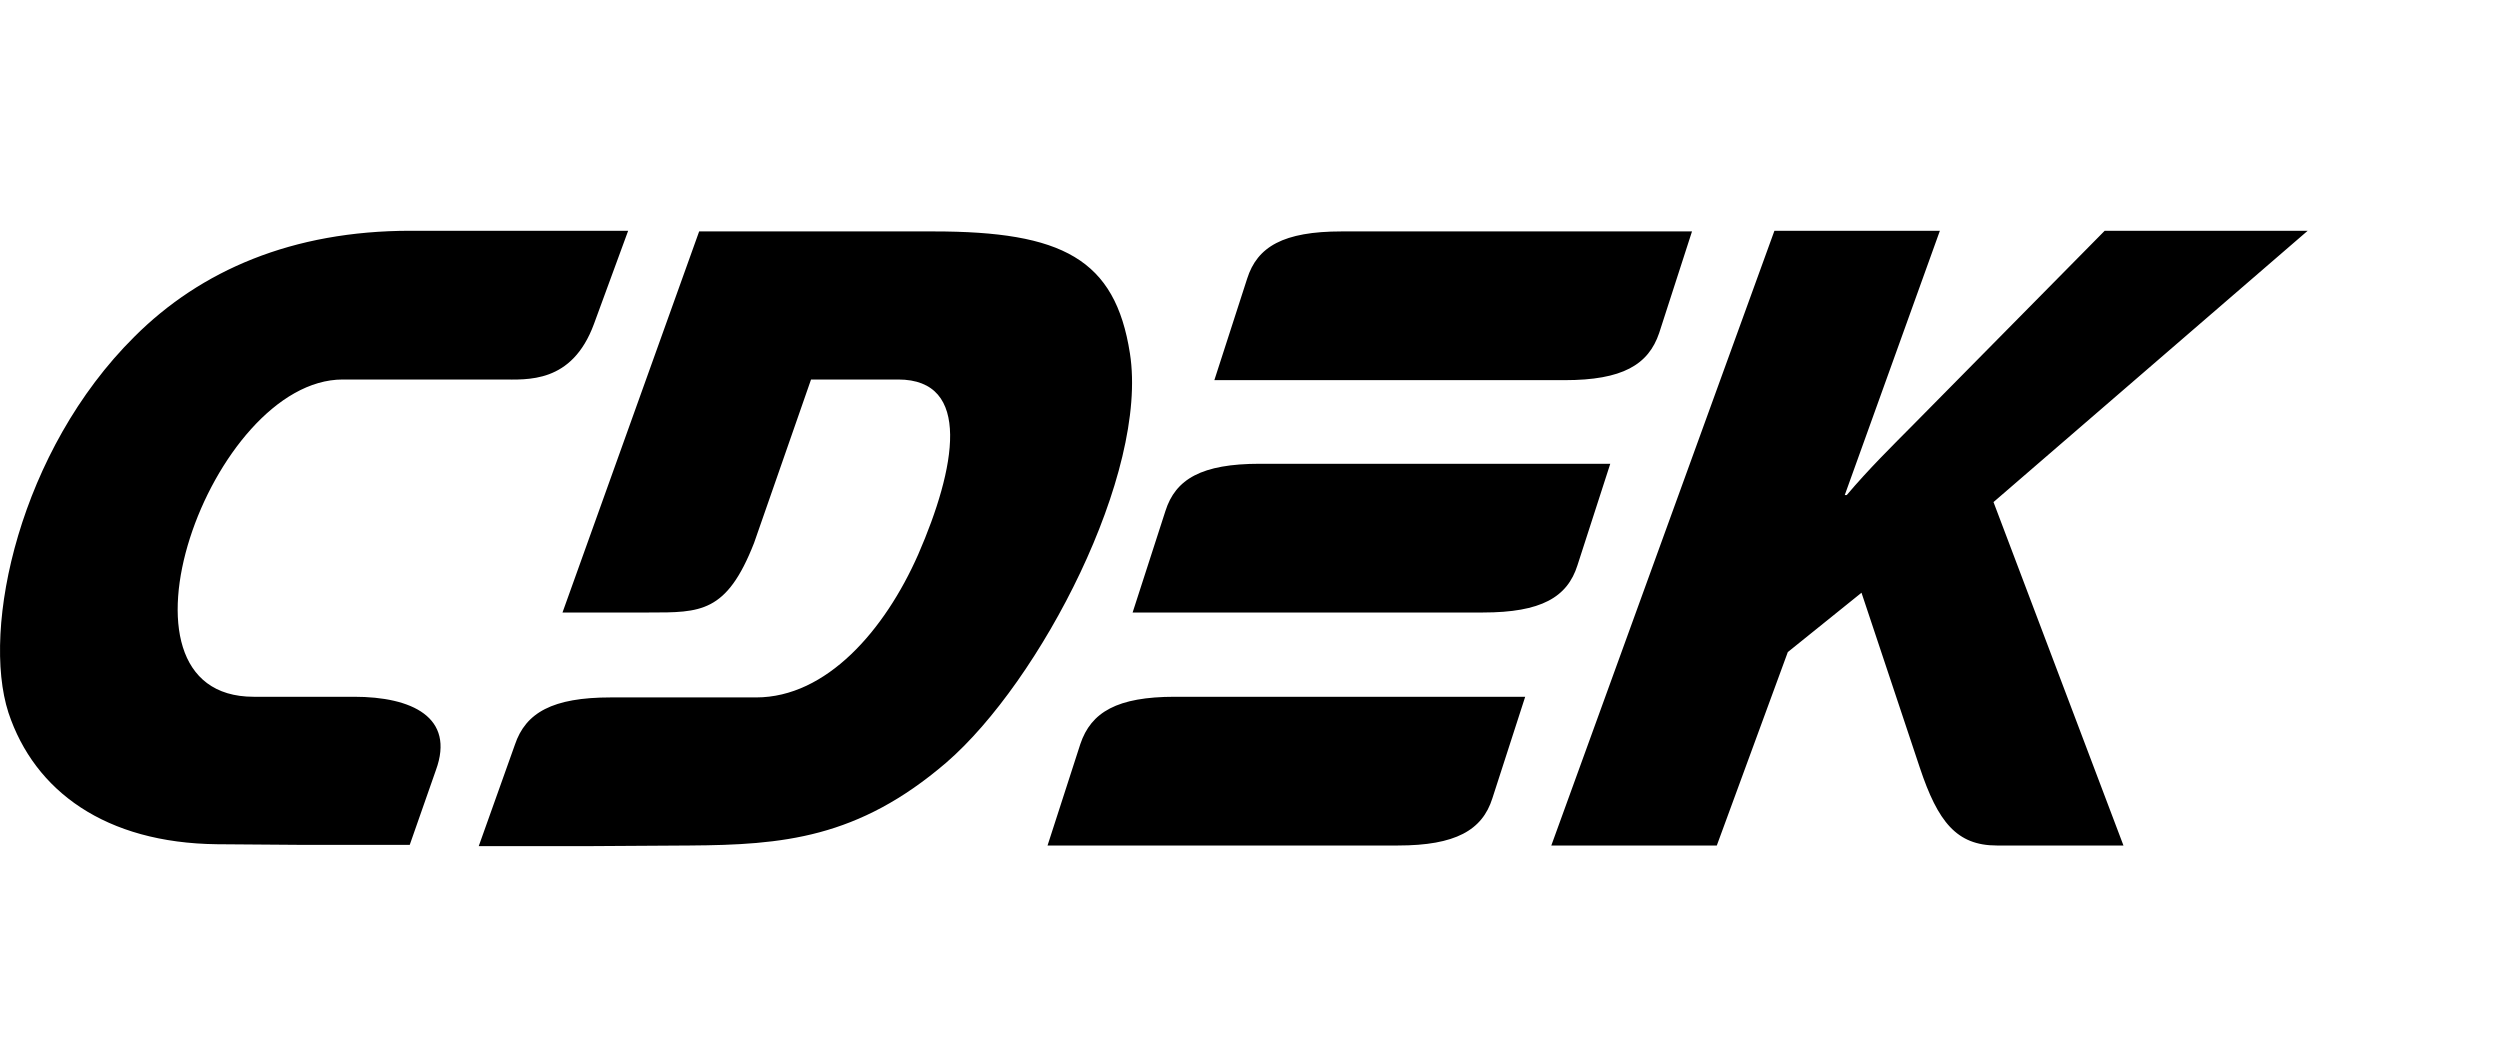 <svg width="65" height="27" viewBox="0 0 65 27" fill="none" xmlns="http://www.w3.org/2000/svg">
<path fill-rule="evenodd" clip-rule="evenodd" d="M9.208 18.116H6.595C2.519 18.116 5.48 9.867 8.912 9.867H13.04C13.702 9.867 14.869 9.983 15.443 8.423L16.332 6H10.671C7.605 6 5.219 7.029 3.494 8.755C0.516 11.71 -0.494 16.324 0.22 18.531C0.899 20.573 2.745 21.917 5.637 21.95L7.884 21.967H10.653L11.333 20.025C11.838 18.647 10.706 18.116 9.208 18.116ZM41.014 14.697L41.867 12.058H32.757C31.242 12.058 30.563 12.456 30.301 13.286L29.448 15.925H38.558C40.073 15.925 40.752 15.527 41.014 14.697ZM28.089 19.344L27.236 21.983H36.346C37.844 21.983 38.54 21.585 38.802 20.755L39.655 18.116H30.545C29.047 18.116 28.368 18.515 28.089 19.344ZM43.139 8.656L43.992 6.017H34.882C33.367 6.017 32.688 6.415 32.426 7.245L31.573 9.884H40.683C42.181 9.884 42.86 9.485 43.139 8.656ZM29.378 9.187C28.995 6.73 27.619 6.017 24.275 6.017H18.178L14.625 15.925H16.872C18.213 15.925 18.892 15.942 19.606 14.116L21.087 9.867H23.351C25.285 9.867 24.849 12.174 23.874 14.415C23.003 16.39 21.488 18.133 19.659 18.133H15.879C14.364 18.133 13.667 18.531 13.388 19.361L12.447 22H15.217L17.934 21.983C20.338 21.967 22.306 21.801 24.605 19.826C27.044 17.718 29.866 12.307 29.378 9.187ZM60 6H54.722L49.758 11.029C49.183 11.61 48.591 12.191 48.016 12.871H47.964L50.437 6H46.135L40.334 21.983H44.637L46.483 16.954L48.399 15.411L49.915 19.959C50.385 21.369 50.873 21.983 51.918 21.983H55.21L51.831 13.054L60 6Z" fill="black"/>
</svg>
